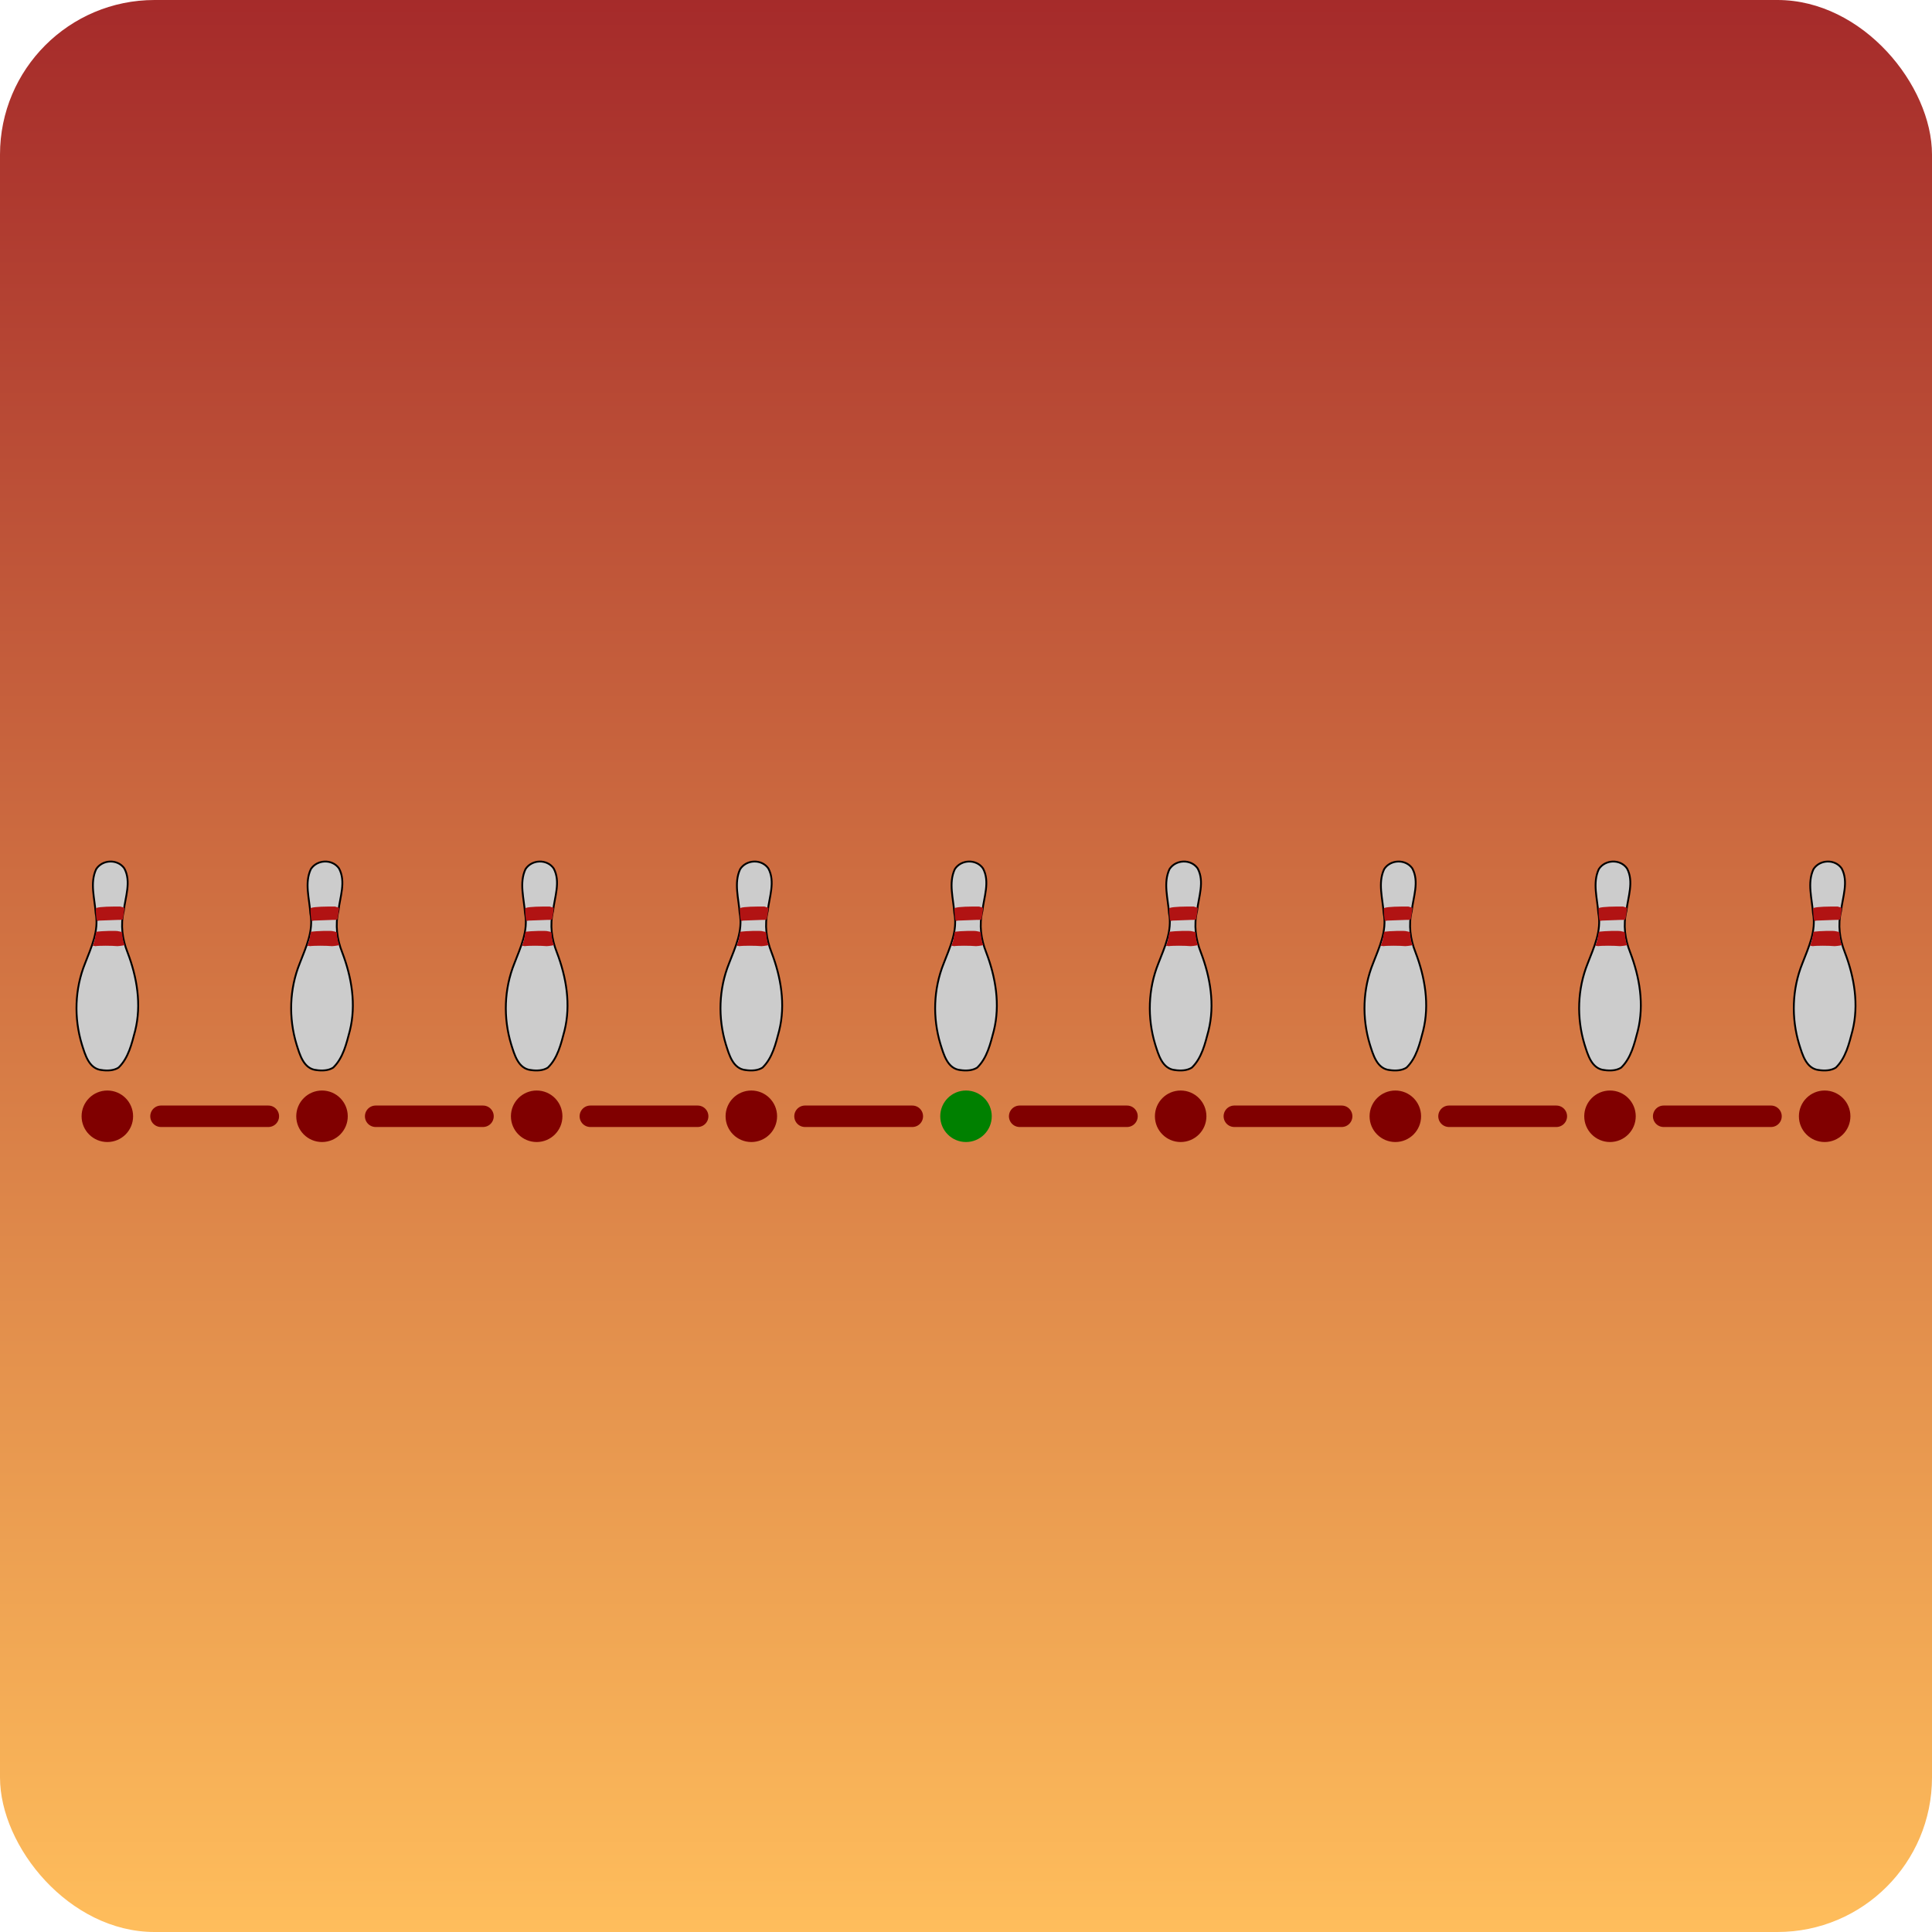<?xml version="1.0" encoding="utf-8"?> <svg version="1.1" id="BackgroundSVG" xmlns="http://www.w3.org/2000/svg" viewBox="0 0 100 100"> <defs> <linearGradient id="Gradient2" x1="0" x2="0" y1="0" y2="1"> <stop offset="0%" stop-color="brown" /> <stop offset="100%" stop-color="#ffbe5c" /> </linearGradient> <g id="b" transform="scale(0.019)"> <path stroke="#000" stroke-width="5" fill="#ccc" d="m-15.22 283.565c-35.189-3.573-45.307-42.166-54.281-70.403-21.728-71.925-19.353-150.59 8.838-220.42 16.772-43.545 38.378-88.874 28.849-136.85-2.396-39.516-16.314-82.146 1.42-119.83 17.044-26.405 58.504-27.99 76.714-1.918 19.432 36.189 2.366 78.176-1.647 116.17-9.136 37.648-3.875 76.675 10.254 112.36 25.88 67.711 38.654 142.46 20.817 213.82-9.302 35.22-18.208 74.114-45.21 100.26-13.22 8.56-30.62 8.841-45.755 6.814z" /> <path fill="#b11313" d="m19.07 -161.995c-32.119 0.251-50.588 2.3-50.591 5.562-0.004 4.059 0.888 31.93 3.695 33.031 2.15 0.843-1.569 1.079 5.713-0.281l51.177-1.906 5.856-0.031c3.264-0.025 6.274-0.616 6.831-1.312 1.076-1.343 5.579-30.94 4.801-31.562-0.256-0.205-2.603-0.976-5.231-1.719l-4.763-1.344c4.175-0.549-15.183-0.501-17.488-0.438zm19.674 51.094zm-68.907 17.5c-0.411 0.329-0.839 4.112-1.823 8.406-0.984 4.294-1.692 13.099-4.181 19.562-1.78 4.621-3.131 8.674-3.669 10.75 0.548-0.326 1.619-0.392 3.357-0.188 3.095 0.364 3.948 0.569 2.537 0.969 11.556-1.842 45.114-1.677 62.419-0.094l-0.664-0.094 7.261-0.688c4.003-0.364 11.604-1.765 12.143-2.245 0.539-0.481-2.632-4.436-3.521-9.661-0.889-5.225-2.663-12.723-2.709-16.966-0.093-8.658-0.595-9.414-10.441-10.971-4.633-2.101-45.835-0.772-60.709 1.219zm58.65 39.41 4.68 0.53c0.431 0.05 0.781 0.103 1.171 0.156-1.613-0.252-3.608-0.482-5.856-0.688zm-62.419 0.094c-0.639 0.102-1.259 0.198-1.757 0.312-1.429 0.328-2.755 0.498-3.591 0.5 0.552 0.066 1.359-0.007 2.459-0.219 1.379-0.265 2.304-0.428 2.889-0.594zm-5.348 0.812c-0.372-0.044-0.662-0.136-0.82-0.312 0 0.085-0.026 0.198 0 0.219 0.105 0.084 0.431 0.095 0.82 0.094v0zm-0.82-0.312c-0.001-0.22 0.118-0.685 0.273-1.281-0.282 0.168-0.116 0.734-0.429 0.688-1.768-0.265 0.026 0.448 0.156 0.594z" /> </g> </defs> <rect x="0" y="0" rx="8" ry="8" width="100" height="100" fill="url(#Gradient2)" /> <use href="#b" x="5.556" y="50"/> <use href="#b" x="16.667" y="50"/> <use href="#b" x="27.778" y="50"/> <use href="#b" x="38.889" y="50"/> <use href="#b" x="50" y="50"/> <use href="#b" x="61.111" y="50"/> <use href="#b" x="72.222" y="50"/> <use href="#b" x="83.333" y="50"/> <use href="#b" x="94.444" y="50"/> <circle cx="50.0" cy="57.778" r="1.333" fill="#008000" stroke="none" /><circle cx="5.556" cy="57.778" r="1.333" fill="#800000" stroke="none" /><circle cx="16.667" cy="57.778" r="1.333" fill="#800000" stroke="none" /><circle cx="27.778" cy="57.778" r="1.333" fill="#800000" stroke="none" /><circle cx="38.889" cy="57.778" r="1.333" fill="#800000" stroke="none" /><circle cx="61.111" cy="57.778" r="1.333" fill="#800000" stroke="none" /><circle cx="72.222" cy="57.778" r="1.333" fill="#800000" stroke="none" /><circle cx="83.333" cy="57.778" r="1.333" fill="#800000" stroke="none" /><circle cx="94.444" cy="57.778" r="1.333" fill="#800000" stroke="none" /> <line x1="8.333" y1="57.778" x2="13.889" y2="57.778" stroke-linecap="round" stroke-width="1.111" stroke="#800000" /><line x1="19.444" y1="57.778" x2="25.0" y2="57.778" stroke-linecap="round" stroke-width="1.111" stroke="#800000" /><line x1="30.556" y1="57.778" x2="36.111" y2="57.778" stroke-linecap="round" stroke-width="1.111" stroke="#800000" /><line x1="41.667" y1="57.778" x2="47.222" y2="57.778" stroke-linecap="round" stroke-width="1.111" stroke="#800000" /><line x1="52.778" y1="57.778" x2="58.333" y2="57.778" stroke-linecap="round" stroke-width="1.111" stroke="#800000" /><line x1="63.889" y1="57.778" x2="69.444" y2="57.778" stroke-linecap="round" stroke-width="1.111" stroke="#800000" /><line x1="75.0" y1="57.778" x2="80.556" y2="57.778" stroke-linecap="round" stroke-width="1.111" stroke="#800000" /><line x1="86.111" y1="57.778" x2="91.667" y2="57.778" stroke-linecap="round" stroke-width="1.111" stroke="#800000" /> </svg>